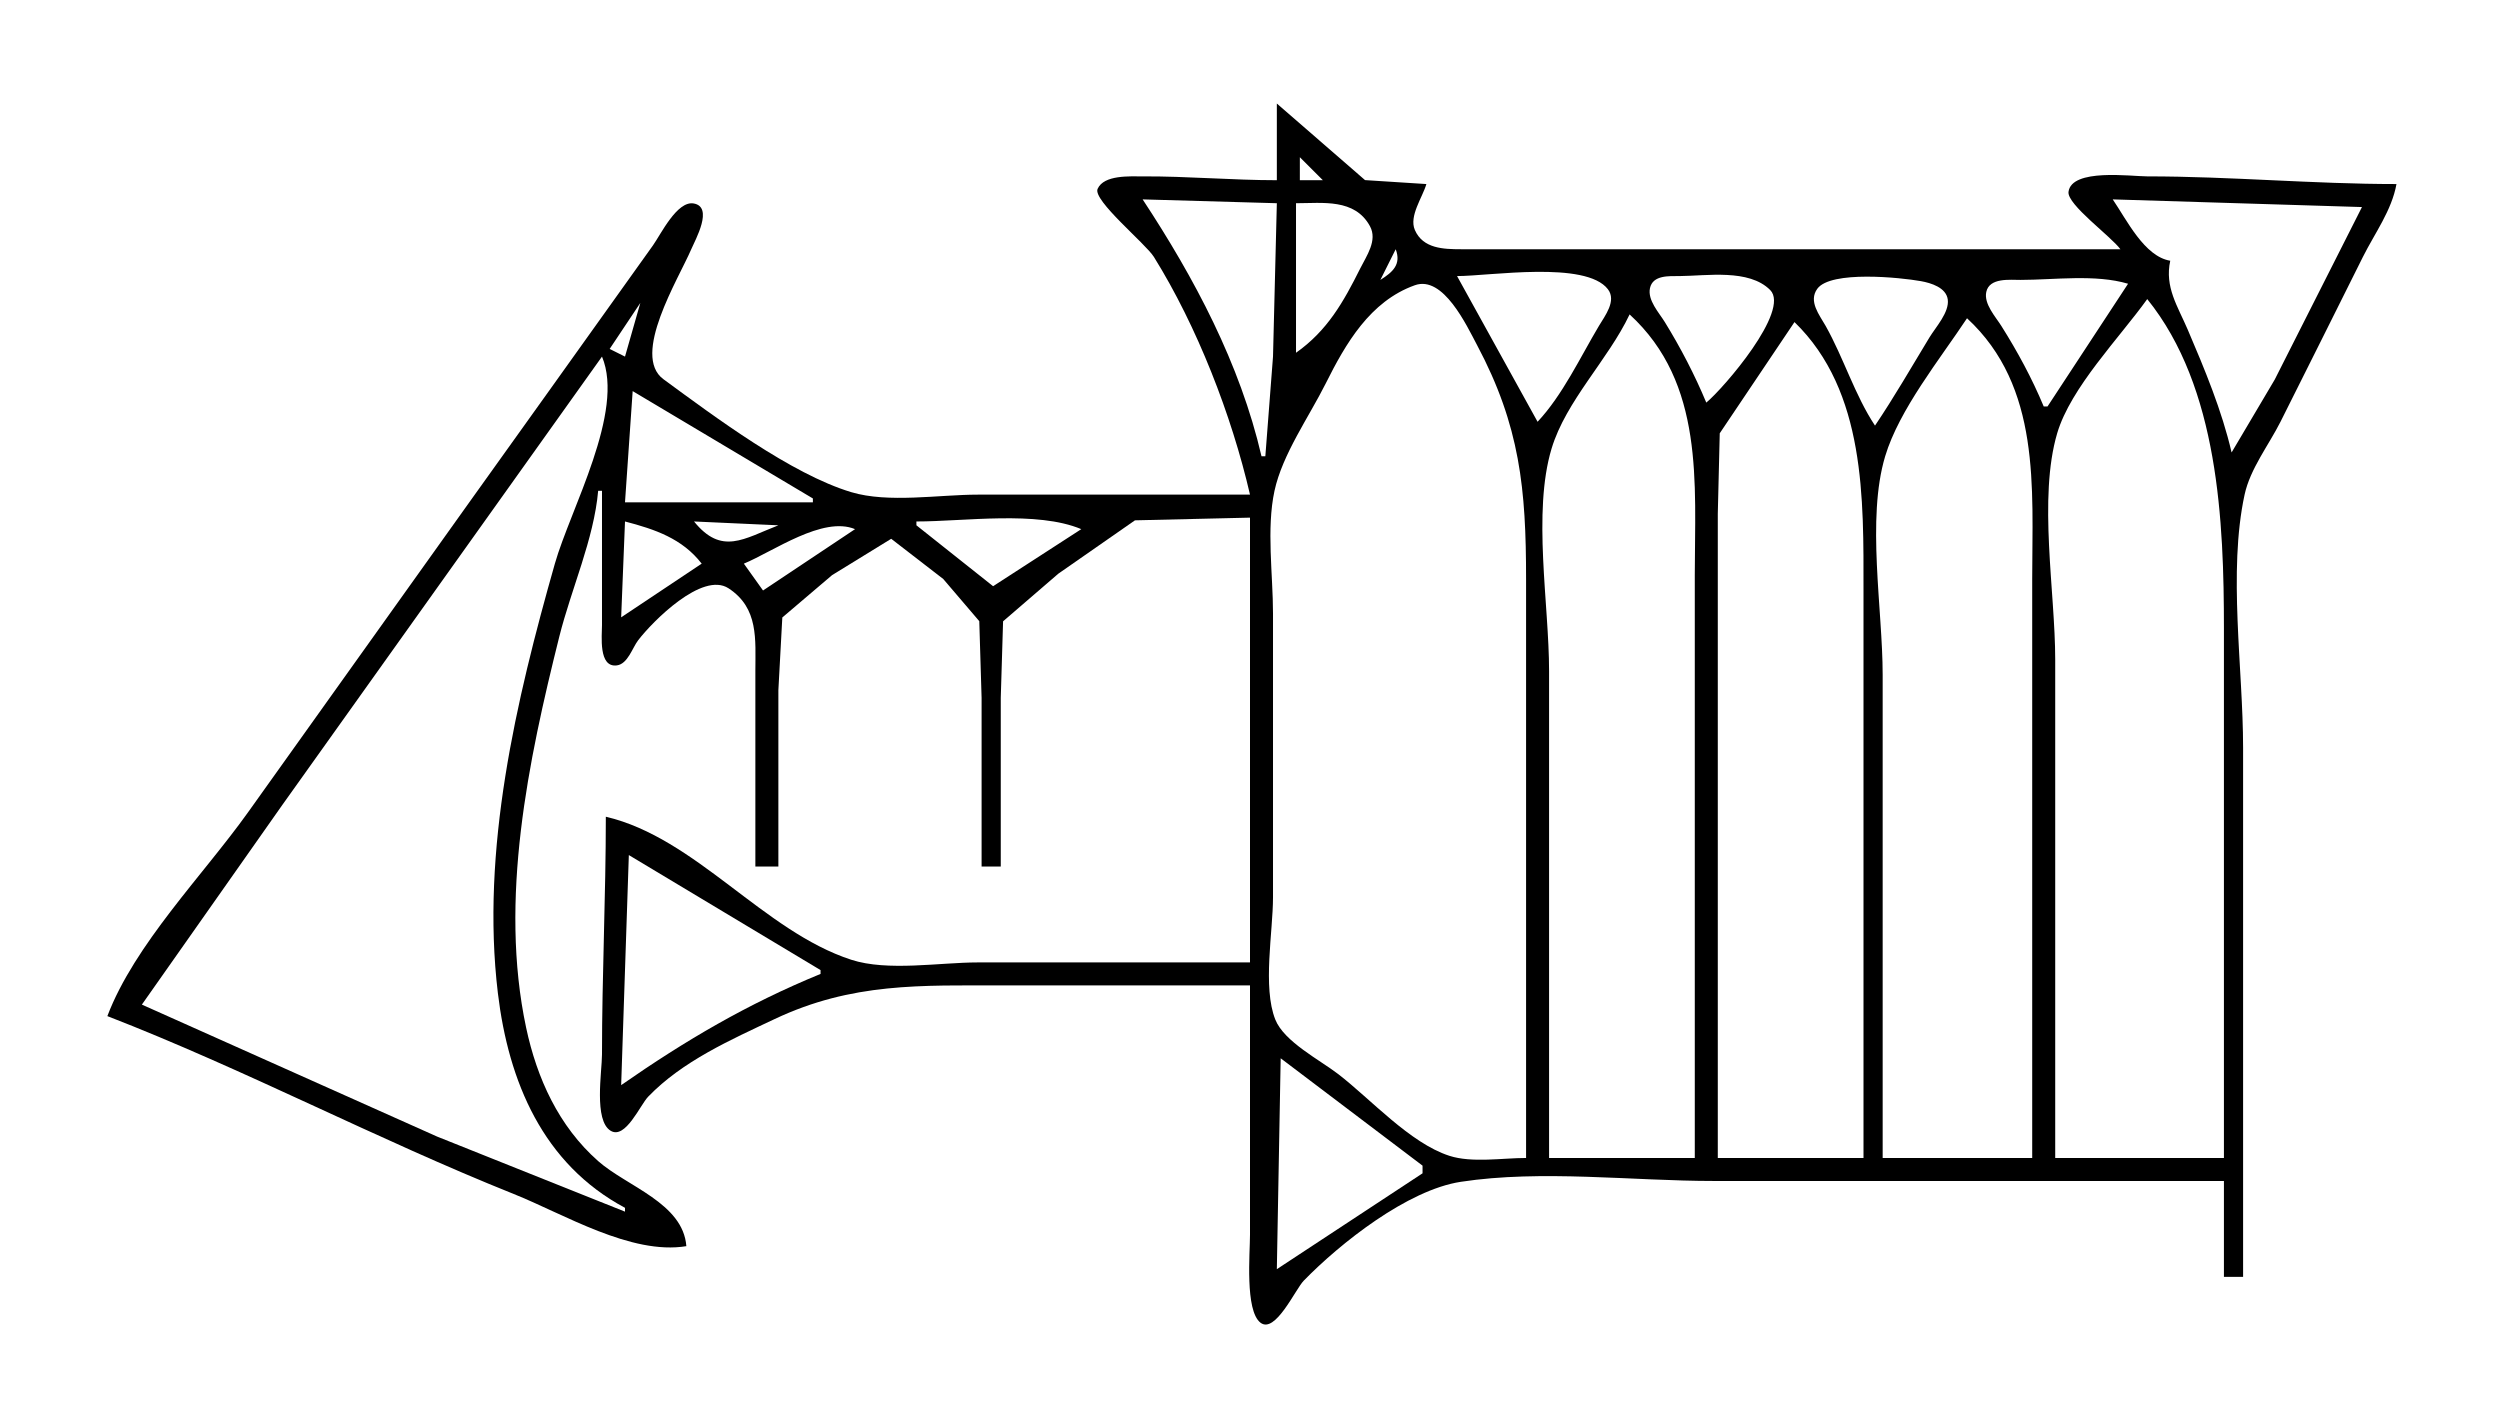 <?xml version="1.0" standalone="yes"?>
<svg xmlns="http://www.w3.org/2000/svg" width="652" height="371">
<path style="fill:#ffffff; stroke:none;" d="M0 0L0 371L652 371L652 0L0 0z"/>
<path style="fill:#000000; stroke:none;" d="M333 27L333 47C321.333 46.999 309.719 45.944 298 46.001C294.734 46.017 287.913 45.541 286.256 49.259C284.934 52.227 298.79 63.552 300.934 67C312.198 85.107 321.196 108.235 326 129L255 129C244.929 129 231.674 131.265 222 128.351C206.295 123.62 186.293 108.625 173.034 98.907C164.557 92.694 176.928 72.8 180.281 65C181.342 62.53 186.178 53.948 180.888 53.06C176.558 52.334 172.335 61.132 170.291 64C161.256 76.678 152.208 89.346 143.14 102C116.896 138.626 90.783 175.345 64.579 212C52.958 228.255 35.083 246.318 28 265C63.903 278.929 98.209 297.071 134 311.4C147.077 316.635 164.601 327.374 179 325C178.153 313.764 163.499 309.437 156.001 302.816C145.718 293.736 140.025 281.236 137.211 268C130.117 234.639 137.755 198.475 145.873 166C148.956 153.671 154.899 140.607 156 128L157 128L157 163C157.001 165.764 156.022 174.177 160.884 173.534C163.719 173.159 164.918 168.961 166.418 166.999C170.18 162.077 183.165 148.973 189.996 153.426C197.905 158.581 197 166.78 197 175L197 226L203 226L203 180L204.028 161.039L217 150L232.424 140.515L246 151.001L255.397 162L256 182L256 226L261 226L261 182L261.603 162.039L276 149.626L296 135.703L326 135L326 251L255 251C245.056 251 231.488 253.394 222 250.301C199.106 242.839 181.505 218.521 158 213C158 233.702 157 254.275 157 275C157 279.472 154.812 292.237 159.274 294.914C163.114 297.217 166.955 288.181 169.044 286.015C177.986 276.742 190.516 271.206 202 265.781C222.24 256.22 240.049 257 262 257L326 257L326 322C326 326.809 324.651 341.78 328.727 344.953C332.58 347.952 337.829 336.247 340.015 334.001C349.516 324.24 367.064 310.339 381 308.213C402.002 305.01 425.739 308 447 308L580 308L580 333L585 333L585 195C585 174.359 581.034 149.151 585.39 129C586.849 122.253 591.683 116.095 594.752 110C601.959 95.688 609.077 81.331 616.247 67C619.336 60.825 623.776 54.861 625 48C603.301 48 581.682 46 560 46C555.798 46 540.252 43.834 539.466 50.036C539.048 53.334 550.634 61.711 553 65L413 65L381 65C376.5 64.991 371.112 64.862 368.994 59.981C367.422 56.357 370.993 51.494 372 48L356 46.972L333 27z"/>
<path style="fill:#ffffff; stroke:none;" d="M339 41L339 47L345 47L339 41M298 52C311.467 72.444 323.417 94.867 329 119L330 119L332 93L333 53L298 52M551 52C554.657 57.353 559.252 66.902 566 68C564.509 74.878 567.942 79.852 570.573 86C574.969 96.273 579.478 107.097 582 118L593.247 99L616 54L551 52M338 53L338 92C346.183 86.236 350.387 78.74 354.753 70C356.395 66.714 359.299 62.7 357.292 59.005C353.334 51.72 344.944 53 338 53M364 65L360 73C363.267 70.958 365.489 68.938 364 65M380 72L401 110C407.503 103.078 412.136 93.165 416.999 85C418.557 82.385 421.654 78.452 419.342 75.434C413.591 67.927 388.477 72 380 72M445 105C449.551 101.241 466.984 80.985 461.663 75.638C456.111 70.061 445.091 71.952 438.001 72.001C435.316 72.019 431.051 71.691 430.312 75.148C429.641 78.294 432.664 81.531 434.186 84C438.295 90.667 441.99 97.771 445 105M398 302L398 212L398 151C398 127.533 396.437 111.118 385.218 90C382.499 84.881 376.4 71.751 369 74.387C357.285 78.561 350.91 89.685 345.753 100C341.41 108.686 334.449 118.479 332.39 128C330.249 137.906 332 149.876 332 160L332 234C332 243.063 329.244 257.467 332.603 265.91C334.898 271.677 344.221 276.439 349 280.119C357.501 286.665 367.708 298.108 378 301.436C383.889 303.34 391.848 302 398 302M489 111C494.041 103.521 498.525 95.707 503.203 88C504.811 85.351 508.429 81.43 507.978 78.108C507.554 74.99 503.606 73.801 501 73.329C495.645 72.361 477.442 70.499 473.948 75.318C471.577 78.589 474.516 82.139 476.128 85C480.819 93.328 483.756 103.103 489 111M533 106L534 106L555 74C546.449 71.472 535.892 72.982 527 73C524.164 73.006 518.826 72.368 518.02 76.148C517.358 79.254 520.424 82.587 521.947 85C526.16 91.678 529.964 98.708 533 106M560 78C552.774 88.088 540.031 101.09 536.513 113C531.536 129.854 536 154.395 536 172L536 302L580 302L580 164C580 136.134 578.63 101.06 560 78M167 79L159 91L163 93L167 79M425 82C419.428 93.781 408.407 104.525 404.649 117C399.651 133.59 404 157.659 404 175L404 302L442 302L442 150C442 126.079 444.597 99.962 425 82M513 83C505.982 93.606 495.31 106.797 491.649 119C486.749 135.333 491 158.934 491 176L491 302L530 302L530 151C530 127.298 532.343 100.857 513 83M468 84L448.51 113L448 134L448 177L448 302L486 302L486 154C486 130.374 486.627 102.061 468 84M157 93L73.579 210L37 262L114 296.421L163 316L163 315C141.598 303.562 132.607 282.072 129.845 259C125.377 221.68 134.559 182.726 144.71 147C148.741 132.813 163.028 107.366 157 93M165 102L163 131L212 131L212 130L165 102M163 136L162 161L183 147C177.93 140.43 170.748 138.026 163 136M181 136C188.211 144.906 193.982 140.499 203 137L181 136M239 136L239 137L259 152.883L282 138C270.427 133.144 251.521 136 239 136M194 147L199 154L223 138C214.607 134.512 201.726 143.788 194 147M164 223L162 283C178.804 271.304 194.951 261.815 214 254L214 253L164 223M334 276L333 331L371 306L371 304L334 276z"/>
</svg>
